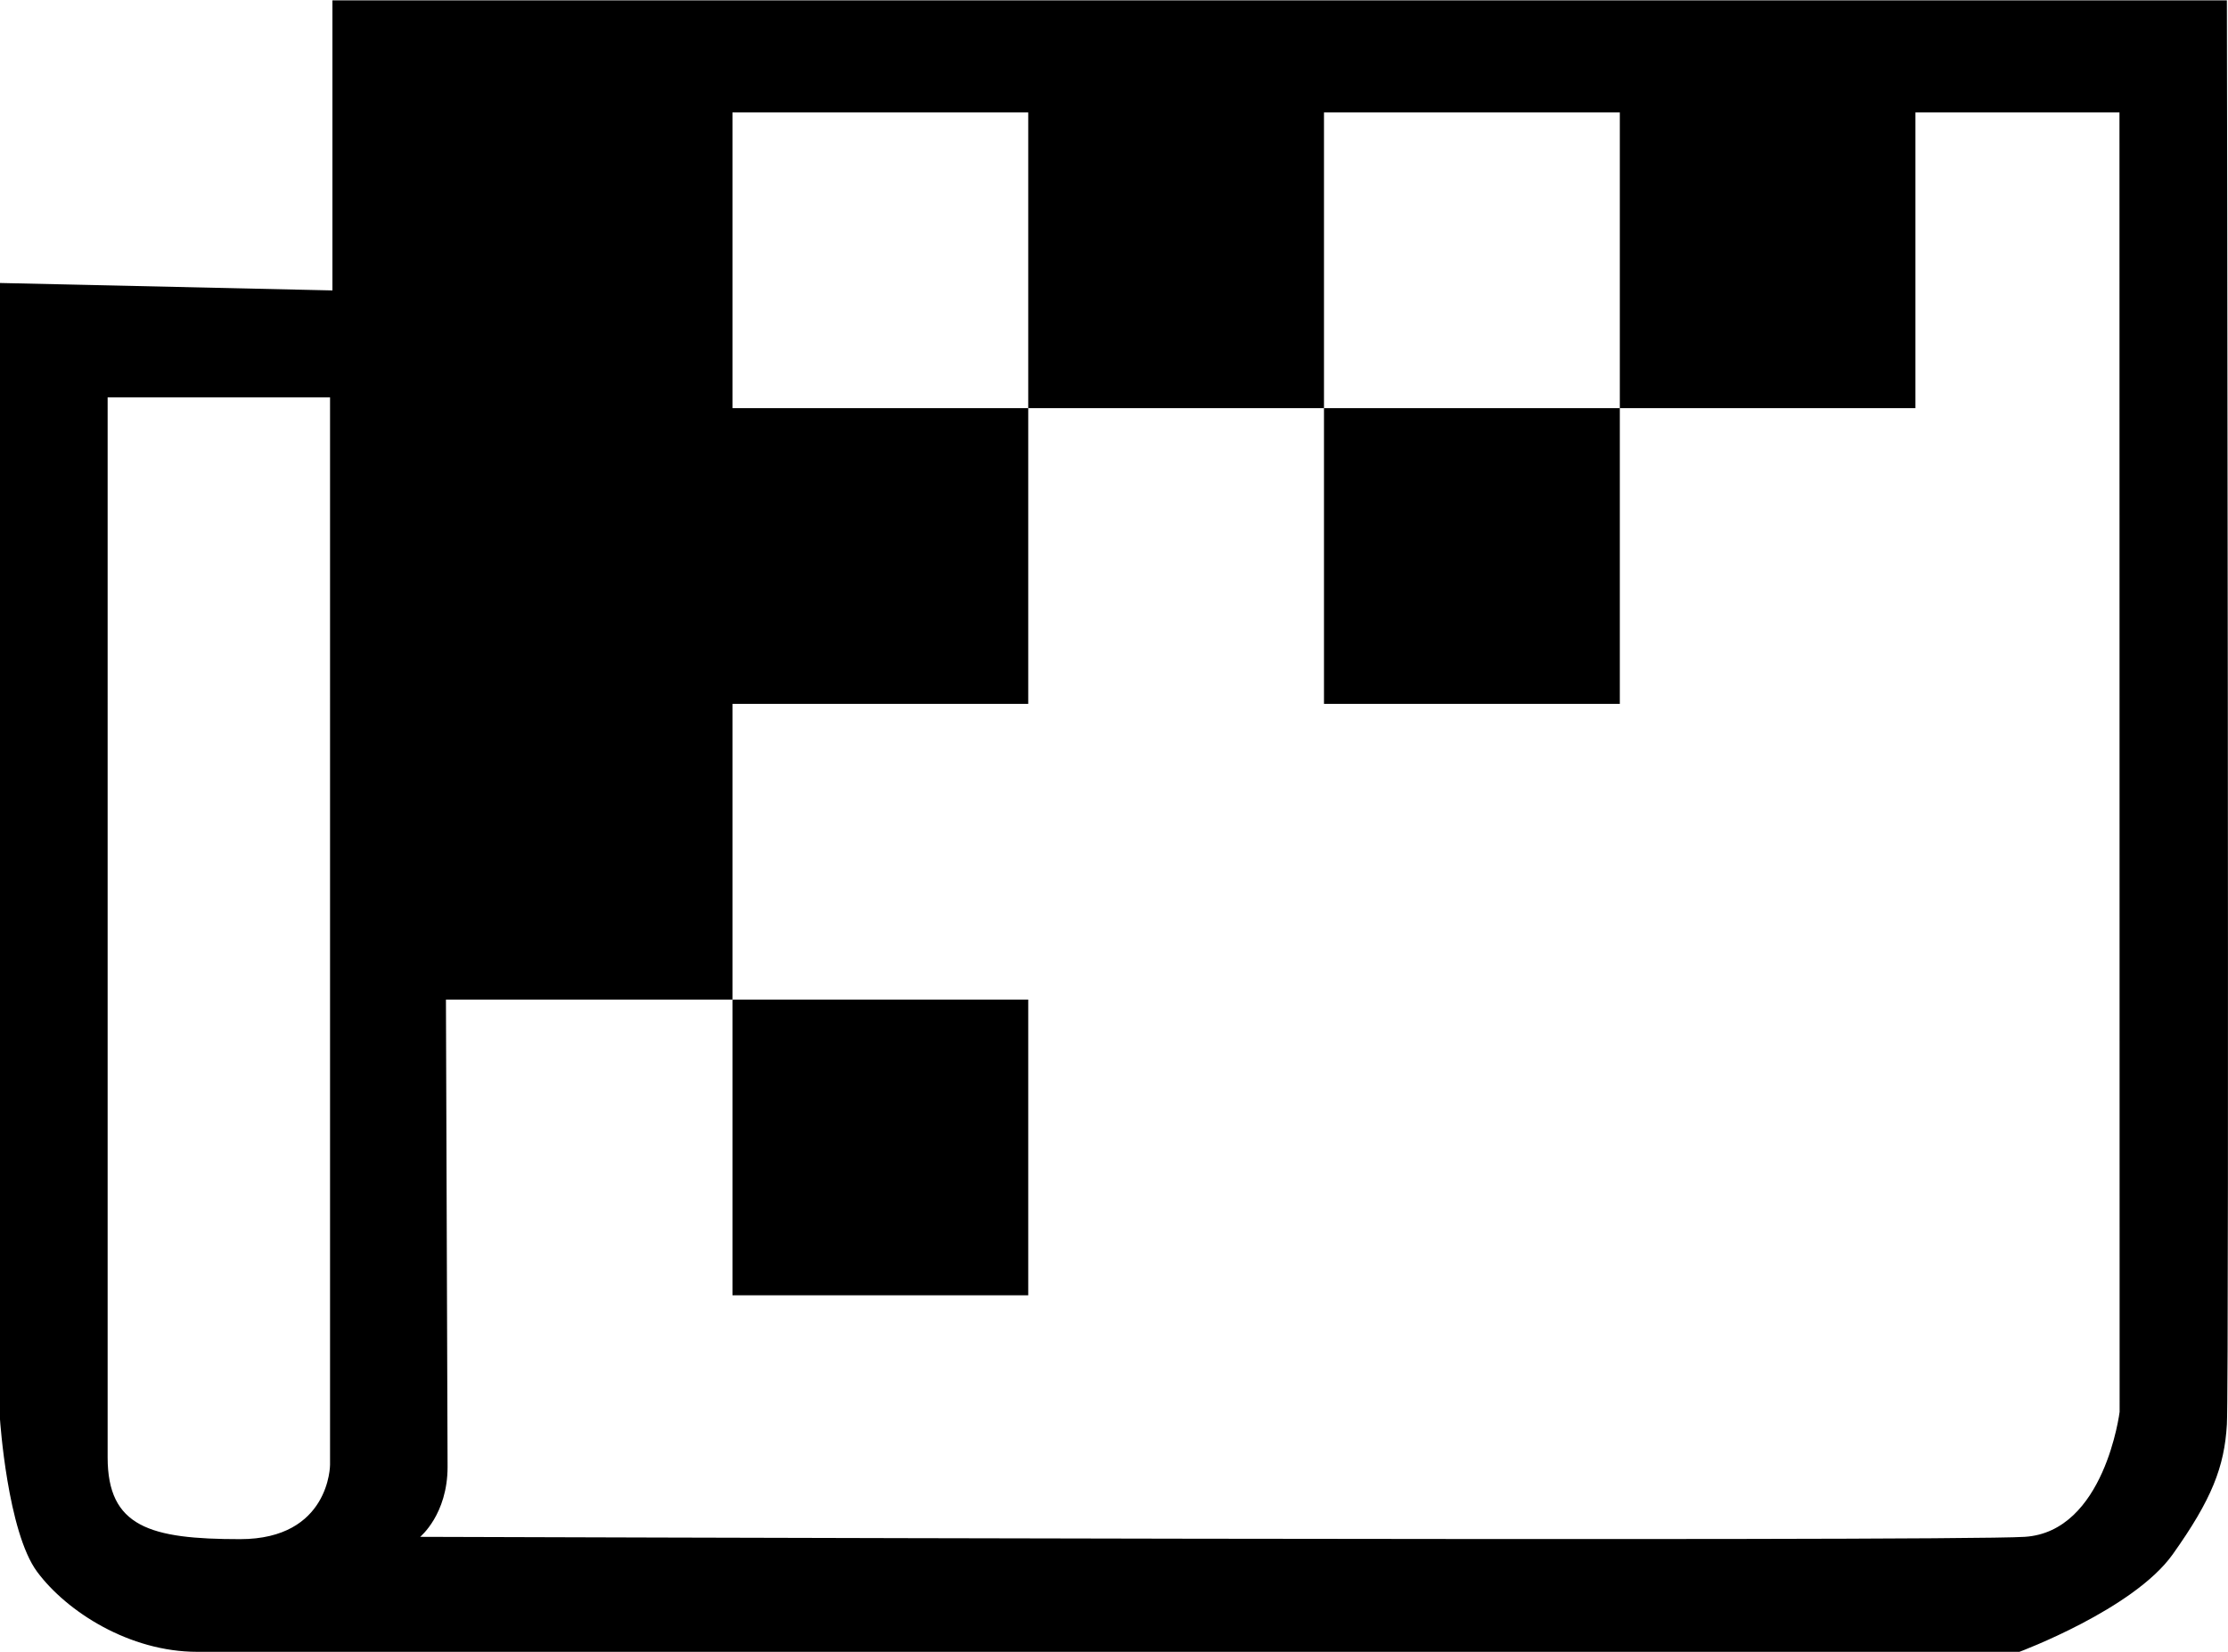 <svg xmlns="http://www.w3.org/2000/svg" viewBox="0 0 299.52 222.09">
    <path d="M98.47 134.4h39.76v39.76H98.47z" />
    <path d="M299.61 39H44.93v39L.24 77v152.8s1 15.12 5 20.5 12.43 10.75 21.5 10.75h244.98s15.35-5.71 20.61-13.11 6.95-11.76 7.28-17.47 0-191.47 0-191.47Zm-255 196.9s0 10-12.1 10-17.8-1.64-17.8-11V92.38h29.9ZM218 54.07v39.76h-39.77V54.07Zm67.19 174.72s-2 16.13-12.76 16.8-215.71 0-215.71 0 3.69-3 3.69-9.41c0-2.45-.1-29.94-.22-62.83h38.52v-39.76h39.76V93.83H98.71V54.07h39.76v39.76h39.76v39.76H218V93.83h39.74V54.07h27.43Z" transform="translate(-.24 -38.95)" />
</svg>